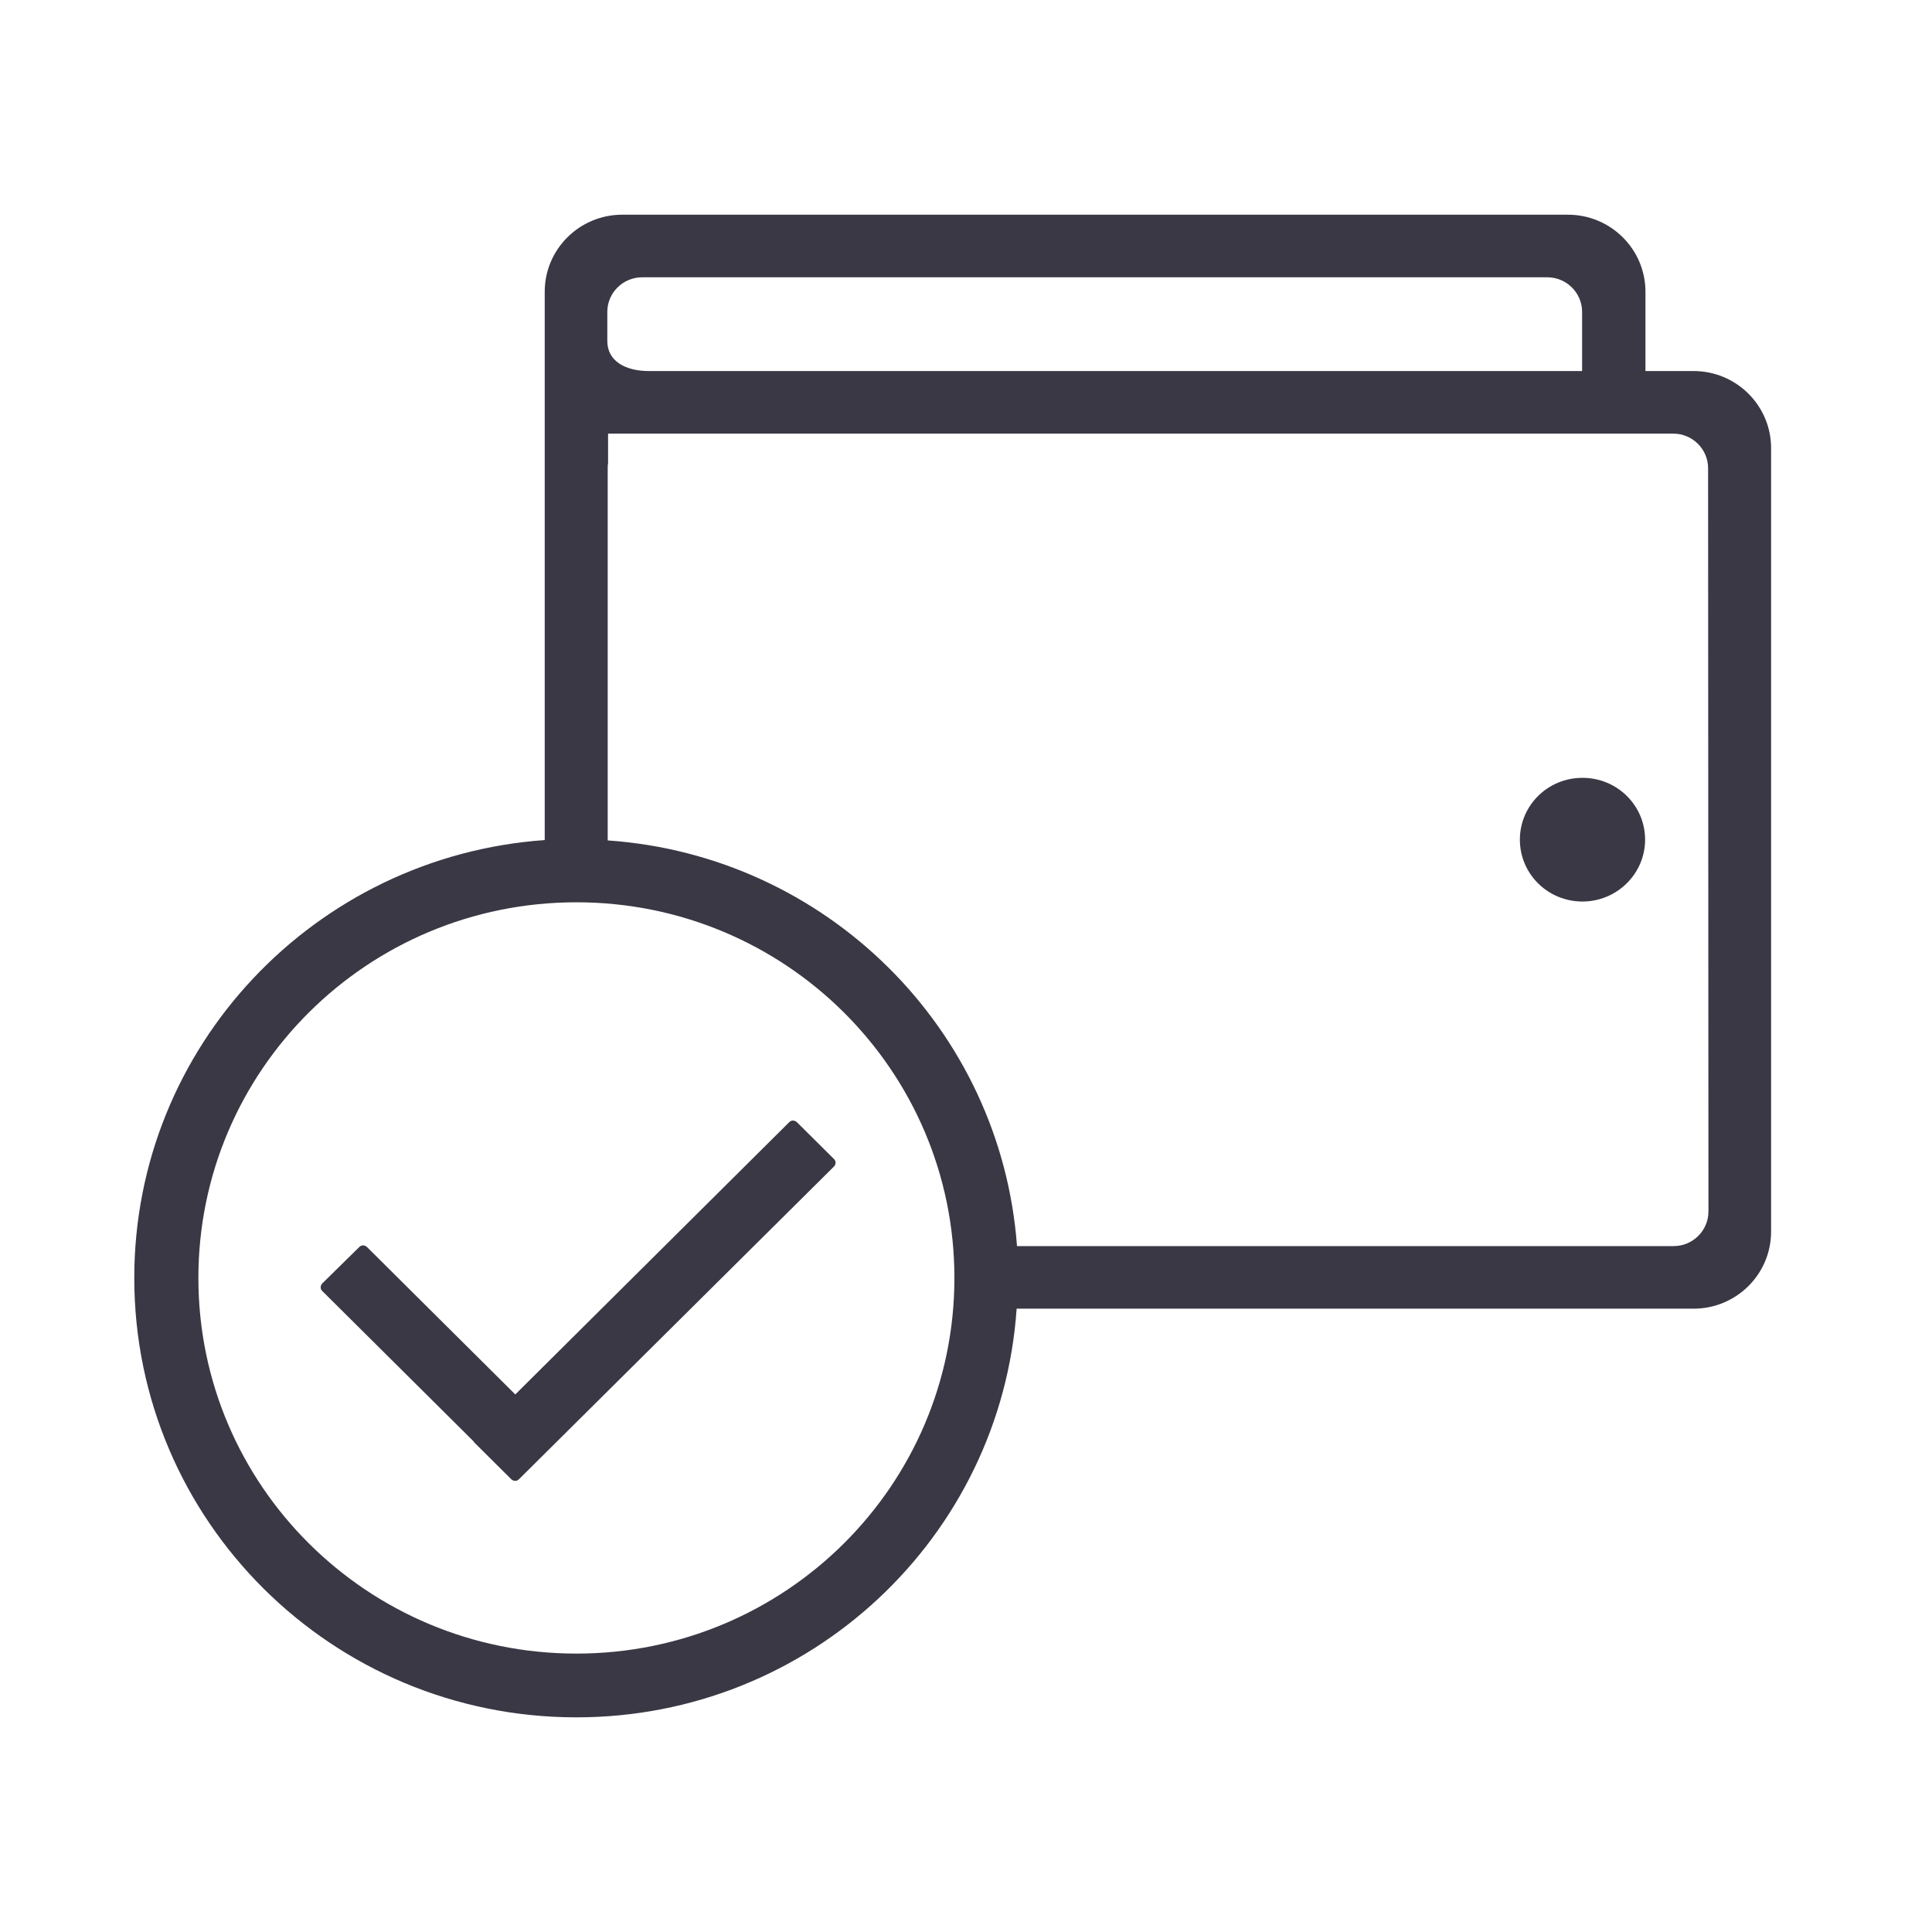 <svg xmlns="http://www.w3.org/2000/svg" width="38" height="38" viewBox="0 0 38 38" fill="none">
            <g clip-path="url(#clip0_1219_2499)">
            <path fill-rule="evenodd" clip-rule="evenodd" d="M33.311 25.74H19.996C19.688 30.233 15.933 33.778 11.337 33.778C6.531 33.778 2.641 29.912 2.641 25.136C2.641 20.575 6.2 16.843 10.714 16.523V5.738C10.714 4.902 11.397 4.223 12.238 4.223H30.84C31.681 4.223 32.364 4.902 32.364 5.738V7.298H33.311C34.152 7.298 34.835 7.977 34.835 8.813V24.225C34.835 25.061 34.152 25.74 33.311 25.74ZM3.902 25.136C3.902 29.218 7.229 32.524 11.337 32.524C15.445 32.524 18.772 29.218 18.772 25.136C18.772 21.053 15.445 17.747 11.337 17.747C7.229 17.747 3.902 21.053 3.902 25.136ZM31.118 6.133C31.118 5.76 30.81 5.454 30.434 5.454H12.629C12.253 5.454 11.945 5.76 11.945 6.133V6.708C11.945 7.096 12.291 7.298 12.764 7.298H31.118V6.133ZM33.596 9.208C33.596 8.835 33.288 8.529 32.913 8.529H12.629H12.621H11.96V9.111C11.953 9.141 11.953 9.171 11.953 9.208V16.53C16.256 16.828 19.688 20.239 20.003 24.509H32.92C33.296 24.509 33.603 24.203 33.603 23.829L33.596 9.208ZM31.125 17.732C30.442 17.732 29.894 17.187 29.894 16.515C29.894 15.843 30.442 15.299 31.125 15.299C31.809 15.299 32.357 15.843 32.357 16.515C32.357 17.187 31.801 17.732 31.125 17.732ZM10.203 29.099C10.165 29.136 10.105 29.136 10.06 29.099L9.324 28.367C9.317 28.36 9.324 28.36 9.317 28.352L6.335 25.389C6.298 25.352 6.298 25.292 6.335 25.247L7.071 24.523C7.109 24.486 7.169 24.486 7.214 24.523L10.135 27.427L15.527 22.068C15.565 22.031 15.625 22.031 15.67 22.068L16.406 22.799C16.444 22.837 16.444 22.896 16.406 22.941L10.203 29.099Z" fill="#3A3844"></path>
            </g>
            <defs>
            <clipPath id="clip0_1219_2499">
            <rect width="32.194" height="29.556" fill="white" transform="translate(2.641 4.223)"></rect>
            </clipPath>
            </defs>
          </svg>